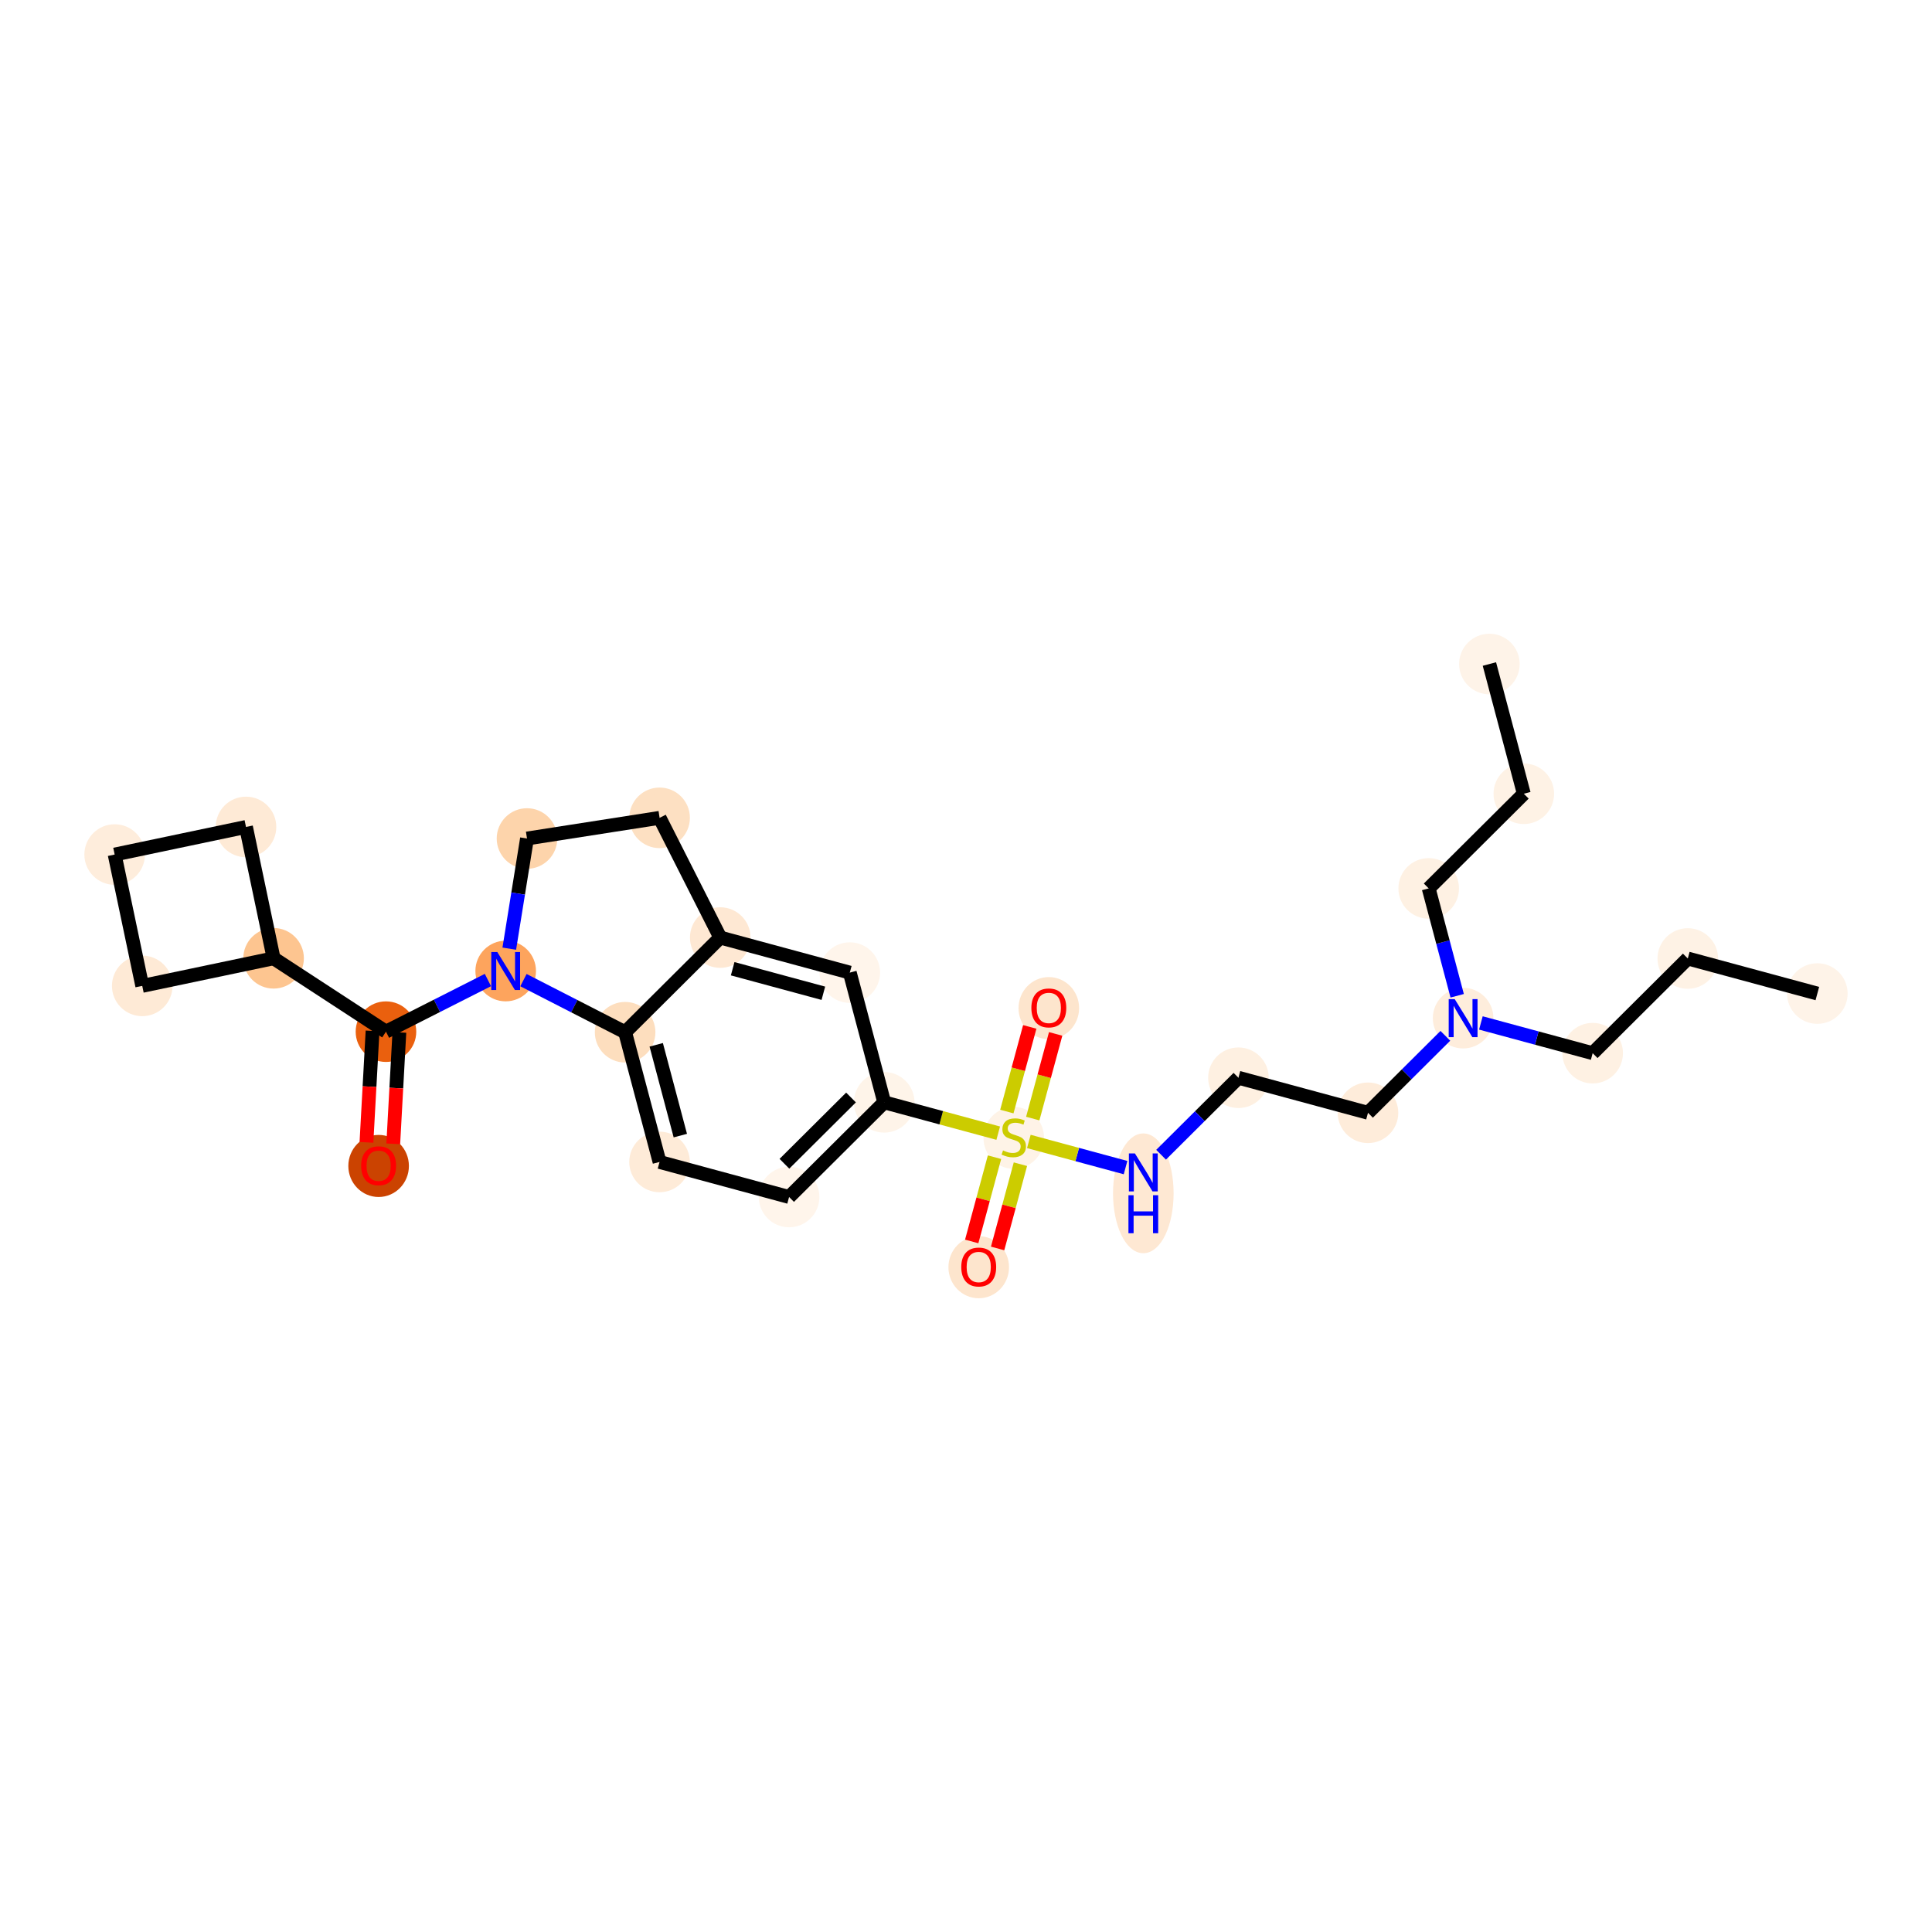 <?xml version='1.0' encoding='iso-8859-1'?>
<svg version='1.1' baseProfile='full'
              xmlns='http://www.w3.org/2000/svg'
                      xmlns:rdkit='http://www.rdkit.org/xml'
                      xmlns:xlink='http://www.w3.org/1999/xlink'
                  xml:space='preserve'
width='280px' height='280px' viewBox='0 0 280 280'>
<!-- END OF HEADER -->
<rect style='opacity:1.0;fill:#FFFFFF;stroke:none' width='280' height='280' x='0' y='0'> </rect>
<ellipse cx='263.383' cy='143.993' rx='3.89' ry='3.89'  style='fill:#FEF3E8;fill-rule:evenodd;stroke:#FEF3E8;stroke-width:1.0px;stroke-linecap:butt;stroke-linejoin:miter;stroke-opacity:1' />
<ellipse cx='244.607' cy='138.914' rx='3.89' ry='3.89'  style='fill:#FEF2E5;fill-rule:evenodd;stroke:#FEF2E5;stroke-width:1.0px;stroke-linecap:butt;stroke-linejoin:miter;stroke-opacity:1' />
<ellipse cx='230.821' cy='152.634' rx='3.89' ry='3.89'  style='fill:#FEF1E3;fill-rule:evenodd;stroke:#FEF1E3;stroke-width:1.0px;stroke-linecap:butt;stroke-linejoin:miter;stroke-opacity:1' />
<ellipse cx='212.046' cy='147.555' rx='3.89' ry='3.895'  style='fill:#FEEDDC;fill-rule:evenodd;stroke:#FEEDDC;stroke-width:1.0px;stroke-linecap:butt;stroke-linejoin:miter;stroke-opacity:1' />
<ellipse cx='207.057' cy='128.755' rx='3.89' ry='3.89'  style='fill:#FEF1E3;fill-rule:evenodd;stroke:#FEF1E3;stroke-width:1.0px;stroke-linecap:butt;stroke-linejoin:miter;stroke-opacity:1' />
<ellipse cx='220.843' cy='115.035' rx='3.89' ry='3.89'  style='fill:#FEF2E5;fill-rule:evenodd;stroke:#FEF2E5;stroke-width:1.0px;stroke-linecap:butt;stroke-linejoin:miter;stroke-opacity:1' />
<ellipse cx='215.855' cy='96.236' rx='3.89' ry='3.89'  style='fill:#FEF3E8;fill-rule:evenodd;stroke:#FEF3E8;stroke-width:1.0px;stroke-linecap:butt;stroke-linejoin:miter;stroke-opacity:1' />
<ellipse cx='198.26' cy='161.275' rx='3.89' ry='3.89'  style='fill:#FEECDA;fill-rule:evenodd;stroke:#FEECDA;stroke-width:1.0px;stroke-linecap:butt;stroke-linejoin:miter;stroke-opacity:1' />
<ellipse cx='179.484' cy='156.196' rx='3.89' ry='3.89'  style='fill:#FEF0E1;fill-rule:evenodd;stroke:#FEF0E1;stroke-width:1.0px;stroke-linecap:butt;stroke-linejoin:miter;stroke-opacity:1' />
<ellipse cx='165.698' cy='172.946' rx='3.89' ry='8.179'  style='fill:#FEE8D3;fill-rule:evenodd;stroke:#FEE8D3;stroke-width:1.0px;stroke-linecap:butt;stroke-linejoin:miter;stroke-opacity:1' />
<ellipse cx='146.923' cy='164.911' rx='3.89' ry='3.988'  style='fill:#FEF3E7;fill-rule:evenodd;stroke:#FEF3E7;stroke-width:1.0px;stroke-linecap:butt;stroke-linejoin:miter;stroke-opacity:1' />
<ellipse cx='141.844' cy='183.655' rx='3.89' ry='3.999'  style='fill:#FDE5CD;fill-rule:evenodd;stroke:#FDE5CD;stroke-width:1.0px;stroke-linecap:butt;stroke-linejoin:miter;stroke-opacity:1' />
<ellipse cx='152.002' cy='146.104' rx='3.89' ry='3.999'  style='fill:#FDE5CD;fill-rule:evenodd;stroke:#FDE5CD;stroke-width:1.0px;stroke-linecap:butt;stroke-linejoin:miter;stroke-opacity:1' />
<ellipse cx='128.148' cy='159.758' rx='3.89' ry='3.89'  style='fill:#FEF4E9;fill-rule:evenodd;stroke:#FEF4E9;stroke-width:1.0px;stroke-linecap:butt;stroke-linejoin:miter;stroke-opacity:1' />
<ellipse cx='114.361' cy='173.478' rx='3.89' ry='3.89'  style='fill:#FFF5EB;fill-rule:evenodd;stroke:#FFF5EB;stroke-width:1.0px;stroke-linecap:butt;stroke-linejoin:miter;stroke-opacity:1' />
<ellipse cx='95.586' cy='168.398' rx='3.89' ry='3.89'  style='fill:#FEEBD8;fill-rule:evenodd;stroke:#FEEBD8;stroke-width:1.0px;stroke-linecap:butt;stroke-linejoin:miter;stroke-opacity:1' />
<ellipse cx='90.597' cy='149.599' rx='3.89' ry='3.89'  style='fill:#FDDEBE;fill-rule:evenodd;stroke:#FDDEBE;stroke-width:1.0px;stroke-linecap:butt;stroke-linejoin:miter;stroke-opacity:1' />
<ellipse cx='104.384' cy='135.879' rx='3.89' ry='3.89'  style='fill:#FEE8D3;fill-rule:evenodd;stroke:#FEE8D3;stroke-width:1.0px;stroke-linecap:butt;stroke-linejoin:miter;stroke-opacity:1' />
<ellipse cx='123.159' cy='140.958' rx='3.89' ry='3.89'  style='fill:#FFF5EB;fill-rule:evenodd;stroke:#FFF5EB;stroke-width:1.0px;stroke-linecap:butt;stroke-linejoin:miter;stroke-opacity:1' />
<ellipse cx='95.595' cy='118.527' rx='3.89' ry='3.89'  style='fill:#FDE0C2;fill-rule:evenodd;stroke:#FDE0C2;stroke-width:1.0px;stroke-linecap:butt;stroke-linejoin:miter;stroke-opacity:1' />
<ellipse cx='76.377' cy='121.524' rx='3.89' ry='3.89'  style='fill:#FDD4AB;fill-rule:evenodd;stroke:#FDD4AB;stroke-width:1.0px;stroke-linecap:butt;stroke-linejoin:miter;stroke-opacity:1' />
<ellipse cx='73.288' cy='140.727' rx='3.89' ry='3.895'  style='fill:#FDA45D;fill-rule:evenodd;stroke:#FDA45D;stroke-width:1.0px;stroke-linecap:butt;stroke-linejoin:miter;stroke-opacity:1' />
<ellipse cx='55.937' cy='149.516' rx='3.89' ry='3.89'  style='fill:#EA600E;fill-rule:evenodd;stroke:#EA600E;stroke-width:1.0px;stroke-linecap:butt;stroke-linejoin:miter;stroke-opacity:1' />
<ellipse cx='54.872' cy='168.979' rx='3.89' ry='3.999'  style='fill:#CB4301;fill-rule:evenodd;stroke:#CB4301;stroke-width:1.0px;stroke-linecap:butt;stroke-linejoin:miter;stroke-opacity:1' />
<ellipse cx='39.65' cy='138.883' rx='3.89' ry='3.89'  style='fill:#FDC590;fill-rule:evenodd;stroke:#FDC590;stroke-width:1.0px;stroke-linecap:butt;stroke-linejoin:miter;stroke-opacity:1' />
<ellipse cx='35.652' cy='119.848' rx='3.89' ry='3.89'  style='fill:#FEEAD6;fill-rule:evenodd;stroke:#FEEAD6;stroke-width:1.0px;stroke-linecap:butt;stroke-linejoin:miter;stroke-opacity:1' />
<ellipse cx='16.617' cy='123.847' rx='3.89' ry='3.89'  style='fill:#FEEDDC;fill-rule:evenodd;stroke:#FEEDDC;stroke-width:1.0px;stroke-linecap:butt;stroke-linejoin:miter;stroke-opacity:1' />
<ellipse cx='20.615' cy='142.881' rx='3.89' ry='3.89'  style='fill:#FEEAD6;fill-rule:evenodd;stroke:#FEEAD6;stroke-width:1.0px;stroke-linecap:butt;stroke-linejoin:miter;stroke-opacity:1' />
<path class='bond-0 atom-0 atom-1' d='M 263.383,143.993 L 244.607,138.914' style='fill:none;fill-rule:evenodd;stroke:#000000;stroke-width:2.0px;stroke-linecap:butt;stroke-linejoin:miter;stroke-opacity:1' />
<path class='bond-1 atom-1 atom-2' d='M 244.607,138.914 L 230.821,152.634' style='fill:none;fill-rule:evenodd;stroke:#000000;stroke-width:2.0px;stroke-linecap:butt;stroke-linejoin:miter;stroke-opacity:1' />
<path class='bond-2 atom-2 atom-3' d='M 230.821,152.634 L 222.721,150.443' style='fill:none;fill-rule:evenodd;stroke:#000000;stroke-width:2.0px;stroke-linecap:butt;stroke-linejoin:miter;stroke-opacity:1' />
<path class='bond-2 atom-2 atom-3' d='M 222.721,150.443 L 214.621,148.252' style='fill:none;fill-rule:evenodd;stroke:#0000FF;stroke-width:2.0px;stroke-linecap:butt;stroke-linejoin:miter;stroke-opacity:1' />
<path class='bond-3 atom-3 atom-4' d='M 211.186,144.314 L 209.122,136.535' style='fill:none;fill-rule:evenodd;stroke:#0000FF;stroke-width:2.0px;stroke-linecap:butt;stroke-linejoin:miter;stroke-opacity:1' />
<path class='bond-3 atom-3 atom-4' d='M 209.122,136.535 L 207.057,128.755' style='fill:none;fill-rule:evenodd;stroke:#000000;stroke-width:2.0px;stroke-linecap:butt;stroke-linejoin:miter;stroke-opacity:1' />
<path class='bond-6 atom-3 atom-7' d='M 209.471,150.118 L 203.865,155.696' style='fill:none;fill-rule:evenodd;stroke:#0000FF;stroke-width:2.0px;stroke-linecap:butt;stroke-linejoin:miter;stroke-opacity:1' />
<path class='bond-6 atom-3 atom-7' d='M 203.865,155.696 L 198.26,161.275' style='fill:none;fill-rule:evenodd;stroke:#000000;stroke-width:2.0px;stroke-linecap:butt;stroke-linejoin:miter;stroke-opacity:1' />
<path class='bond-4 atom-4 atom-5' d='M 207.057,128.755 L 220.843,115.035' style='fill:none;fill-rule:evenodd;stroke:#000000;stroke-width:2.0px;stroke-linecap:butt;stroke-linejoin:miter;stroke-opacity:1' />
<path class='bond-5 atom-5 atom-6' d='M 220.843,115.035 L 215.855,96.236' style='fill:none;fill-rule:evenodd;stroke:#000000;stroke-width:2.0px;stroke-linecap:butt;stroke-linejoin:miter;stroke-opacity:1' />
<path class='bond-7 atom-7 atom-8' d='M 198.26,161.275 L 179.484,156.196' style='fill:none;fill-rule:evenodd;stroke:#000000;stroke-width:2.0px;stroke-linecap:butt;stroke-linejoin:miter;stroke-opacity:1' />
<path class='bond-8 atom-8 atom-9' d='M 179.484,156.196 L 173.879,161.774' style='fill:none;fill-rule:evenodd;stroke:#000000;stroke-width:2.0px;stroke-linecap:butt;stroke-linejoin:miter;stroke-opacity:1' />
<path class='bond-8 atom-8 atom-9' d='M 173.879,161.774 L 168.273,167.353' style='fill:none;fill-rule:evenodd;stroke:#0000FF;stroke-width:2.0px;stroke-linecap:butt;stroke-linejoin:miter;stroke-opacity:1' />
<path class='bond-9 atom-9 atom-10' d='M 163.123,169.219 L 156.116,167.324' style='fill:none;fill-rule:evenodd;stroke:#0000FF;stroke-width:2.0px;stroke-linecap:butt;stroke-linejoin:miter;stroke-opacity:1' />
<path class='bond-9 atom-9 atom-10' d='M 156.116,167.324 L 149.108,165.428' style='fill:none;fill-rule:evenodd;stroke:#CCCC00;stroke-width:2.0px;stroke-linecap:butt;stroke-linejoin:miter;stroke-opacity:1' />
<path class='bond-10 atom-10 atom-11' d='M 144.131,167.709 L 142.479,173.815' style='fill:none;fill-rule:evenodd;stroke:#CCCC00;stroke-width:2.0px;stroke-linecap:butt;stroke-linejoin:miter;stroke-opacity:1' />
<path class='bond-10 atom-10 atom-11' d='M 142.479,173.815 L 140.827,179.92' style='fill:none;fill-rule:evenodd;stroke:#FF0000;stroke-width:2.0px;stroke-linecap:butt;stroke-linejoin:miter;stroke-opacity:1' />
<path class='bond-10 atom-10 atom-11' d='M 147.886,168.725 L 146.234,174.831' style='fill:none;fill-rule:evenodd;stroke:#CCCC00;stroke-width:2.0px;stroke-linecap:butt;stroke-linejoin:miter;stroke-opacity:1' />
<path class='bond-10 atom-10 atom-11' d='M 146.234,174.831 L 144.582,180.936' style='fill:none;fill-rule:evenodd;stroke:#FF0000;stroke-width:2.0px;stroke-linecap:butt;stroke-linejoin:miter;stroke-opacity:1' />
<path class='bond-11 atom-10 atom-12' d='M 149.675,162.112 L 151.334,155.977' style='fill:none;fill-rule:evenodd;stroke:#CCCC00;stroke-width:2.0px;stroke-linecap:butt;stroke-linejoin:miter;stroke-opacity:1' />
<path class='bond-11 atom-10 atom-12' d='M 151.334,155.977 L 152.994,149.843' style='fill:none;fill-rule:evenodd;stroke:#FF0000;stroke-width:2.0px;stroke-linecap:butt;stroke-linejoin:miter;stroke-opacity:1' />
<path class='bond-11 atom-10 atom-12' d='M 145.92,161.096 L 147.579,154.962' style='fill:none;fill-rule:evenodd;stroke:#CCCC00;stroke-width:2.0px;stroke-linecap:butt;stroke-linejoin:miter;stroke-opacity:1' />
<path class='bond-11 atom-10 atom-12' d='M 147.579,154.962 L 149.239,148.827' style='fill:none;fill-rule:evenodd;stroke:#FF0000;stroke-width:2.0px;stroke-linecap:butt;stroke-linejoin:miter;stroke-opacity:1' />
<path class='bond-12 atom-10 atom-13' d='M 144.67,164.227 L 136.409,161.992' style='fill:none;fill-rule:evenodd;stroke:#CCCC00;stroke-width:2.0px;stroke-linecap:butt;stroke-linejoin:miter;stroke-opacity:1' />
<path class='bond-12 atom-10 atom-13' d='M 136.409,161.992 L 128.148,159.758' style='fill:none;fill-rule:evenodd;stroke:#000000;stroke-width:2.0px;stroke-linecap:butt;stroke-linejoin:miter;stroke-opacity:1' />
<path class='bond-13 atom-13 atom-14' d='M 128.148,159.758 L 114.361,173.478' style='fill:none;fill-rule:evenodd;stroke:#000000;stroke-width:2.0px;stroke-linecap:butt;stroke-linejoin:miter;stroke-opacity:1' />
<path class='bond-13 atom-13 atom-14' d='M 123.336,159.058 L 113.685,168.662' style='fill:none;fill-rule:evenodd;stroke:#000000;stroke-width:2.0px;stroke-linecap:butt;stroke-linejoin:miter;stroke-opacity:1' />
<path class='bond-27 atom-18 atom-13' d='M 123.159,140.958 L 128.148,159.758' style='fill:none;fill-rule:evenodd;stroke:#000000;stroke-width:2.0px;stroke-linecap:butt;stroke-linejoin:miter;stroke-opacity:1' />
<path class='bond-14 atom-14 atom-15' d='M 114.361,173.478 L 95.586,168.398' style='fill:none;fill-rule:evenodd;stroke:#000000;stroke-width:2.0px;stroke-linecap:butt;stroke-linejoin:miter;stroke-opacity:1' />
<path class='bond-15 atom-15 atom-16' d='M 95.586,168.398 L 90.597,149.599' style='fill:none;fill-rule:evenodd;stroke:#000000;stroke-width:2.0px;stroke-linecap:butt;stroke-linejoin:miter;stroke-opacity:1' />
<path class='bond-15 atom-15 atom-16' d='M 98.598,164.581 L 95.105,151.421' style='fill:none;fill-rule:evenodd;stroke:#000000;stroke-width:2.0px;stroke-linecap:butt;stroke-linejoin:miter;stroke-opacity:1' />
<path class='bond-16 atom-16 atom-17' d='M 90.597,149.599 L 104.384,135.879' style='fill:none;fill-rule:evenodd;stroke:#000000;stroke-width:2.0px;stroke-linecap:butt;stroke-linejoin:miter;stroke-opacity:1' />
<path class='bond-29 atom-21 atom-16' d='M 75.864,142.047 L 83.23,145.823' style='fill:none;fill-rule:evenodd;stroke:#0000FF;stroke-width:2.0px;stroke-linecap:butt;stroke-linejoin:miter;stroke-opacity:1' />
<path class='bond-29 atom-21 atom-16' d='M 83.23,145.823 L 90.597,149.599' style='fill:none;fill-rule:evenodd;stroke:#000000;stroke-width:2.0px;stroke-linecap:butt;stroke-linejoin:miter;stroke-opacity:1' />
<path class='bond-17 atom-17 atom-18' d='M 104.384,135.879 L 123.159,140.958' style='fill:none;fill-rule:evenodd;stroke:#000000;stroke-width:2.0px;stroke-linecap:butt;stroke-linejoin:miter;stroke-opacity:1' />
<path class='bond-17 atom-17 atom-18' d='M 106.184,140.396 L 119.327,143.951' style='fill:none;fill-rule:evenodd;stroke:#000000;stroke-width:2.0px;stroke-linecap:butt;stroke-linejoin:miter;stroke-opacity:1' />
<path class='bond-18 atom-17 atom-19' d='M 104.384,135.879 L 95.595,118.527' style='fill:none;fill-rule:evenodd;stroke:#000000;stroke-width:2.0px;stroke-linecap:butt;stroke-linejoin:miter;stroke-opacity:1' />
<path class='bond-19 atom-19 atom-20' d='M 95.595,118.527 L 76.377,121.524' style='fill:none;fill-rule:evenodd;stroke:#000000;stroke-width:2.0px;stroke-linecap:butt;stroke-linejoin:miter;stroke-opacity:1' />
<path class='bond-20 atom-20 atom-21' d='M 76.377,121.524 L 75.093,129.505' style='fill:none;fill-rule:evenodd;stroke:#000000;stroke-width:2.0px;stroke-linecap:butt;stroke-linejoin:miter;stroke-opacity:1' />
<path class='bond-20 atom-20 atom-21' d='M 75.093,129.505 L 73.809,137.487' style='fill:none;fill-rule:evenodd;stroke:#0000FF;stroke-width:2.0px;stroke-linecap:butt;stroke-linejoin:miter;stroke-opacity:1' />
<path class='bond-21 atom-21 atom-22' d='M 70.713,142.032 L 63.325,145.774' style='fill:none;fill-rule:evenodd;stroke:#0000FF;stroke-width:2.0px;stroke-linecap:butt;stroke-linejoin:miter;stroke-opacity:1' />
<path class='bond-21 atom-21 atom-22' d='M 63.325,145.774 L 55.937,149.516' style='fill:none;fill-rule:evenodd;stroke:#000000;stroke-width:2.0px;stroke-linecap:butt;stroke-linejoin:miter;stroke-opacity:1' />
<path class='bond-22 atom-22 atom-23' d='M 53.995,149.409 L 53.552,157.484' style='fill:none;fill-rule:evenodd;stroke:#000000;stroke-width:2.0px;stroke-linecap:butt;stroke-linejoin:miter;stroke-opacity:1' />
<path class='bond-22 atom-22 atom-23' d='M 53.552,157.484 L 53.109,165.559' style='fill:none;fill-rule:evenodd;stroke:#FF0000;stroke-width:2.0px;stroke-linecap:butt;stroke-linejoin:miter;stroke-opacity:1' />
<path class='bond-22 atom-22 atom-23' d='M 57.879,149.622 L 57.436,157.697' style='fill:none;fill-rule:evenodd;stroke:#000000;stroke-width:2.0px;stroke-linecap:butt;stroke-linejoin:miter;stroke-opacity:1' />
<path class='bond-22 atom-22 atom-23' d='M 57.436,157.697 L 56.994,165.772' style='fill:none;fill-rule:evenodd;stroke:#FF0000;stroke-width:2.0px;stroke-linecap:butt;stroke-linejoin:miter;stroke-opacity:1' />
<path class='bond-23 atom-22 atom-24' d='M 55.937,149.516 L 39.65,138.883' style='fill:none;fill-rule:evenodd;stroke:#000000;stroke-width:2.0px;stroke-linecap:butt;stroke-linejoin:miter;stroke-opacity:1' />
<path class='bond-24 atom-24 atom-25' d='M 39.65,138.883 L 35.652,119.848' style='fill:none;fill-rule:evenodd;stroke:#000000;stroke-width:2.0px;stroke-linecap:butt;stroke-linejoin:miter;stroke-opacity:1' />
<path class='bond-28 atom-27 atom-24' d='M 20.615,142.881 L 39.65,138.883' style='fill:none;fill-rule:evenodd;stroke:#000000;stroke-width:2.0px;stroke-linecap:butt;stroke-linejoin:miter;stroke-opacity:1' />
<path class='bond-25 atom-25 atom-26' d='M 35.652,119.848 L 16.617,123.847' style='fill:none;fill-rule:evenodd;stroke:#000000;stroke-width:2.0px;stroke-linecap:butt;stroke-linejoin:miter;stroke-opacity:1' />
<path class='bond-26 atom-26 atom-27' d='M 16.617,123.847 L 20.615,142.881' style='fill:none;fill-rule:evenodd;stroke:#000000;stroke-width:2.0px;stroke-linecap:butt;stroke-linejoin:miter;stroke-opacity:1' />
<path  class='atom-3' d='M 210.828 144.801
L 212.633 147.718
Q 212.812 148.006, 213.1 148.527
Q 213.388 149.049, 213.404 149.08
L 213.404 144.801
L 214.135 144.801
L 214.135 150.309
L 213.38 150.309
L 211.443 147.119
Q 211.217 146.746, 210.976 146.318
Q 210.743 145.89, 210.673 145.758
L 210.673 150.309
L 209.957 150.309
L 209.957 144.801
L 210.828 144.801
' fill='#0000FF'/>
<path  class='atom-9' d='M 164.48 167.162
L 166.285 170.079
Q 166.464 170.367, 166.752 170.888
Q 167.04 171.41, 167.056 171.441
L 167.056 167.162
L 167.787 167.162
L 167.787 172.67
L 167.032 172.67
L 165.095 169.48
Q 164.869 169.107, 164.628 168.679
Q 164.395 168.251, 164.325 168.119
L 164.325 172.67
L 163.609 172.67
L 163.609 167.162
L 164.48 167.162
' fill='#0000FF'/>
<path  class='atom-9' d='M 163.543 173.221
L 164.29 173.221
L 164.29 175.563
L 167.106 175.563
L 167.106 173.221
L 167.853 173.221
L 167.853 178.729
L 167.106 178.729
L 167.106 176.185
L 164.29 176.185
L 164.29 178.729
L 163.543 178.729
L 163.543 173.221
' fill='#0000FF'/>
<path  class='atom-10' d='M 145.367 166.727
Q 145.429 166.751, 145.686 166.86
Q 145.943 166.968, 146.223 167.039
Q 146.51 167.101, 146.791 167.101
Q 147.312 167.101, 147.615 166.852
Q 147.919 166.595, 147.919 166.152
Q 147.919 165.848, 147.763 165.661
Q 147.615 165.475, 147.382 165.374
Q 147.148 165.272, 146.759 165.156
Q 146.269 165.008, 145.974 164.868
Q 145.686 164.728, 145.476 164.432
Q 145.273 164.137, 145.273 163.639
Q 145.273 162.946, 145.74 162.518
Q 146.215 162.09, 147.148 162.09
Q 147.786 162.09, 148.51 162.394
L 148.331 162.993
Q 147.67 162.721, 147.172 162.721
Q 146.635 162.721, 146.339 162.946
Q 146.044 163.164, 146.051 163.545
Q 146.051 163.841, 146.199 164.02
Q 146.355 164.199, 146.573 164.3
Q 146.798 164.401, 147.172 164.518
Q 147.67 164.673, 147.965 164.829
Q 148.261 164.985, 148.471 165.304
Q 148.689 165.615, 148.689 166.152
Q 148.689 166.914, 148.175 167.326
Q 147.67 167.731, 146.822 167.731
Q 146.332 167.731, 145.958 167.622
Q 145.592 167.521, 145.157 167.342
L 145.367 166.727
' fill='#CCCC00'/>
<path  class='atom-11' d='M 139.315 183.628
Q 139.315 182.305, 139.969 181.566
Q 140.622 180.827, 141.844 180.827
Q 143.065 180.827, 143.719 181.566
Q 144.372 182.305, 144.372 183.628
Q 144.372 184.966, 143.711 185.728
Q 143.049 186.483, 141.844 186.483
Q 140.63 186.483, 139.969 185.728
Q 139.315 184.973, 139.315 183.628
M 141.844 185.86
Q 142.684 185.86, 143.135 185.3
Q 143.594 184.732, 143.594 183.628
Q 143.594 182.546, 143.135 182.001
Q 142.684 181.449, 141.844 181.449
Q 141.003 181.449, 140.544 181.994
Q 140.093 182.538, 140.093 183.628
Q 140.093 184.74, 140.544 185.3
Q 141.003 185.86, 141.844 185.86
' fill='#FF0000'/>
<path  class='atom-12' d='M 149.474 146.077
Q 149.474 144.754, 150.127 144.015
Q 150.781 143.276, 152.002 143.276
Q 153.224 143.276, 153.877 144.015
Q 154.531 144.754, 154.531 146.077
Q 154.531 147.415, 153.869 148.178
Q 153.208 148.932, 152.002 148.932
Q 150.788 148.932, 150.127 148.178
Q 149.474 147.423, 149.474 146.077
M 152.002 148.31
Q 152.842 148.31, 153.294 147.75
Q 153.753 147.182, 153.753 146.077
Q 153.753 144.996, 153.294 144.451
Q 152.842 143.899, 152.002 143.899
Q 151.162 143.899, 150.703 144.443
Q 150.252 144.988, 150.252 146.077
Q 150.252 147.19, 150.703 147.75
Q 151.162 148.31, 152.002 148.31
' fill='#FF0000'/>
<path  class='atom-21' d='M 72.071 137.973
L 73.876 140.891
Q 74.055 141.178, 74.343 141.7
Q 74.63 142.221, 74.646 142.252
L 74.646 137.973
L 75.377 137.973
L 75.377 143.481
L 74.623 143.481
L 72.685 140.292
Q 72.46 139.918, 72.219 139.49
Q 71.985 139.062, 71.915 138.93
L 71.915 143.481
L 71.199 143.481
L 71.199 137.973
L 72.071 137.973
' fill='#0000FF'/>
<path  class='atom-23' d='M 52.344 168.952
Q 52.344 167.63, 52.997 166.89
Q 53.651 166.151, 54.872 166.151
Q 56.094 166.151, 56.747 166.89
Q 57.401 167.63, 57.401 168.952
Q 57.401 170.29, 56.739 171.053
Q 56.078 171.807, 54.872 171.807
Q 53.659 171.807, 52.997 171.053
Q 52.344 170.298, 52.344 168.952
M 54.872 171.185
Q 55.712 171.185, 56.164 170.625
Q 56.623 170.057, 56.623 168.952
Q 56.623 167.871, 56.164 167.326
Q 55.712 166.774, 54.872 166.774
Q 54.032 166.774, 53.573 167.318
Q 53.122 167.863, 53.122 168.952
Q 53.122 170.065, 53.573 170.625
Q 54.032 171.185, 54.872 171.185
' fill='#FF0000'/>
</svg>
